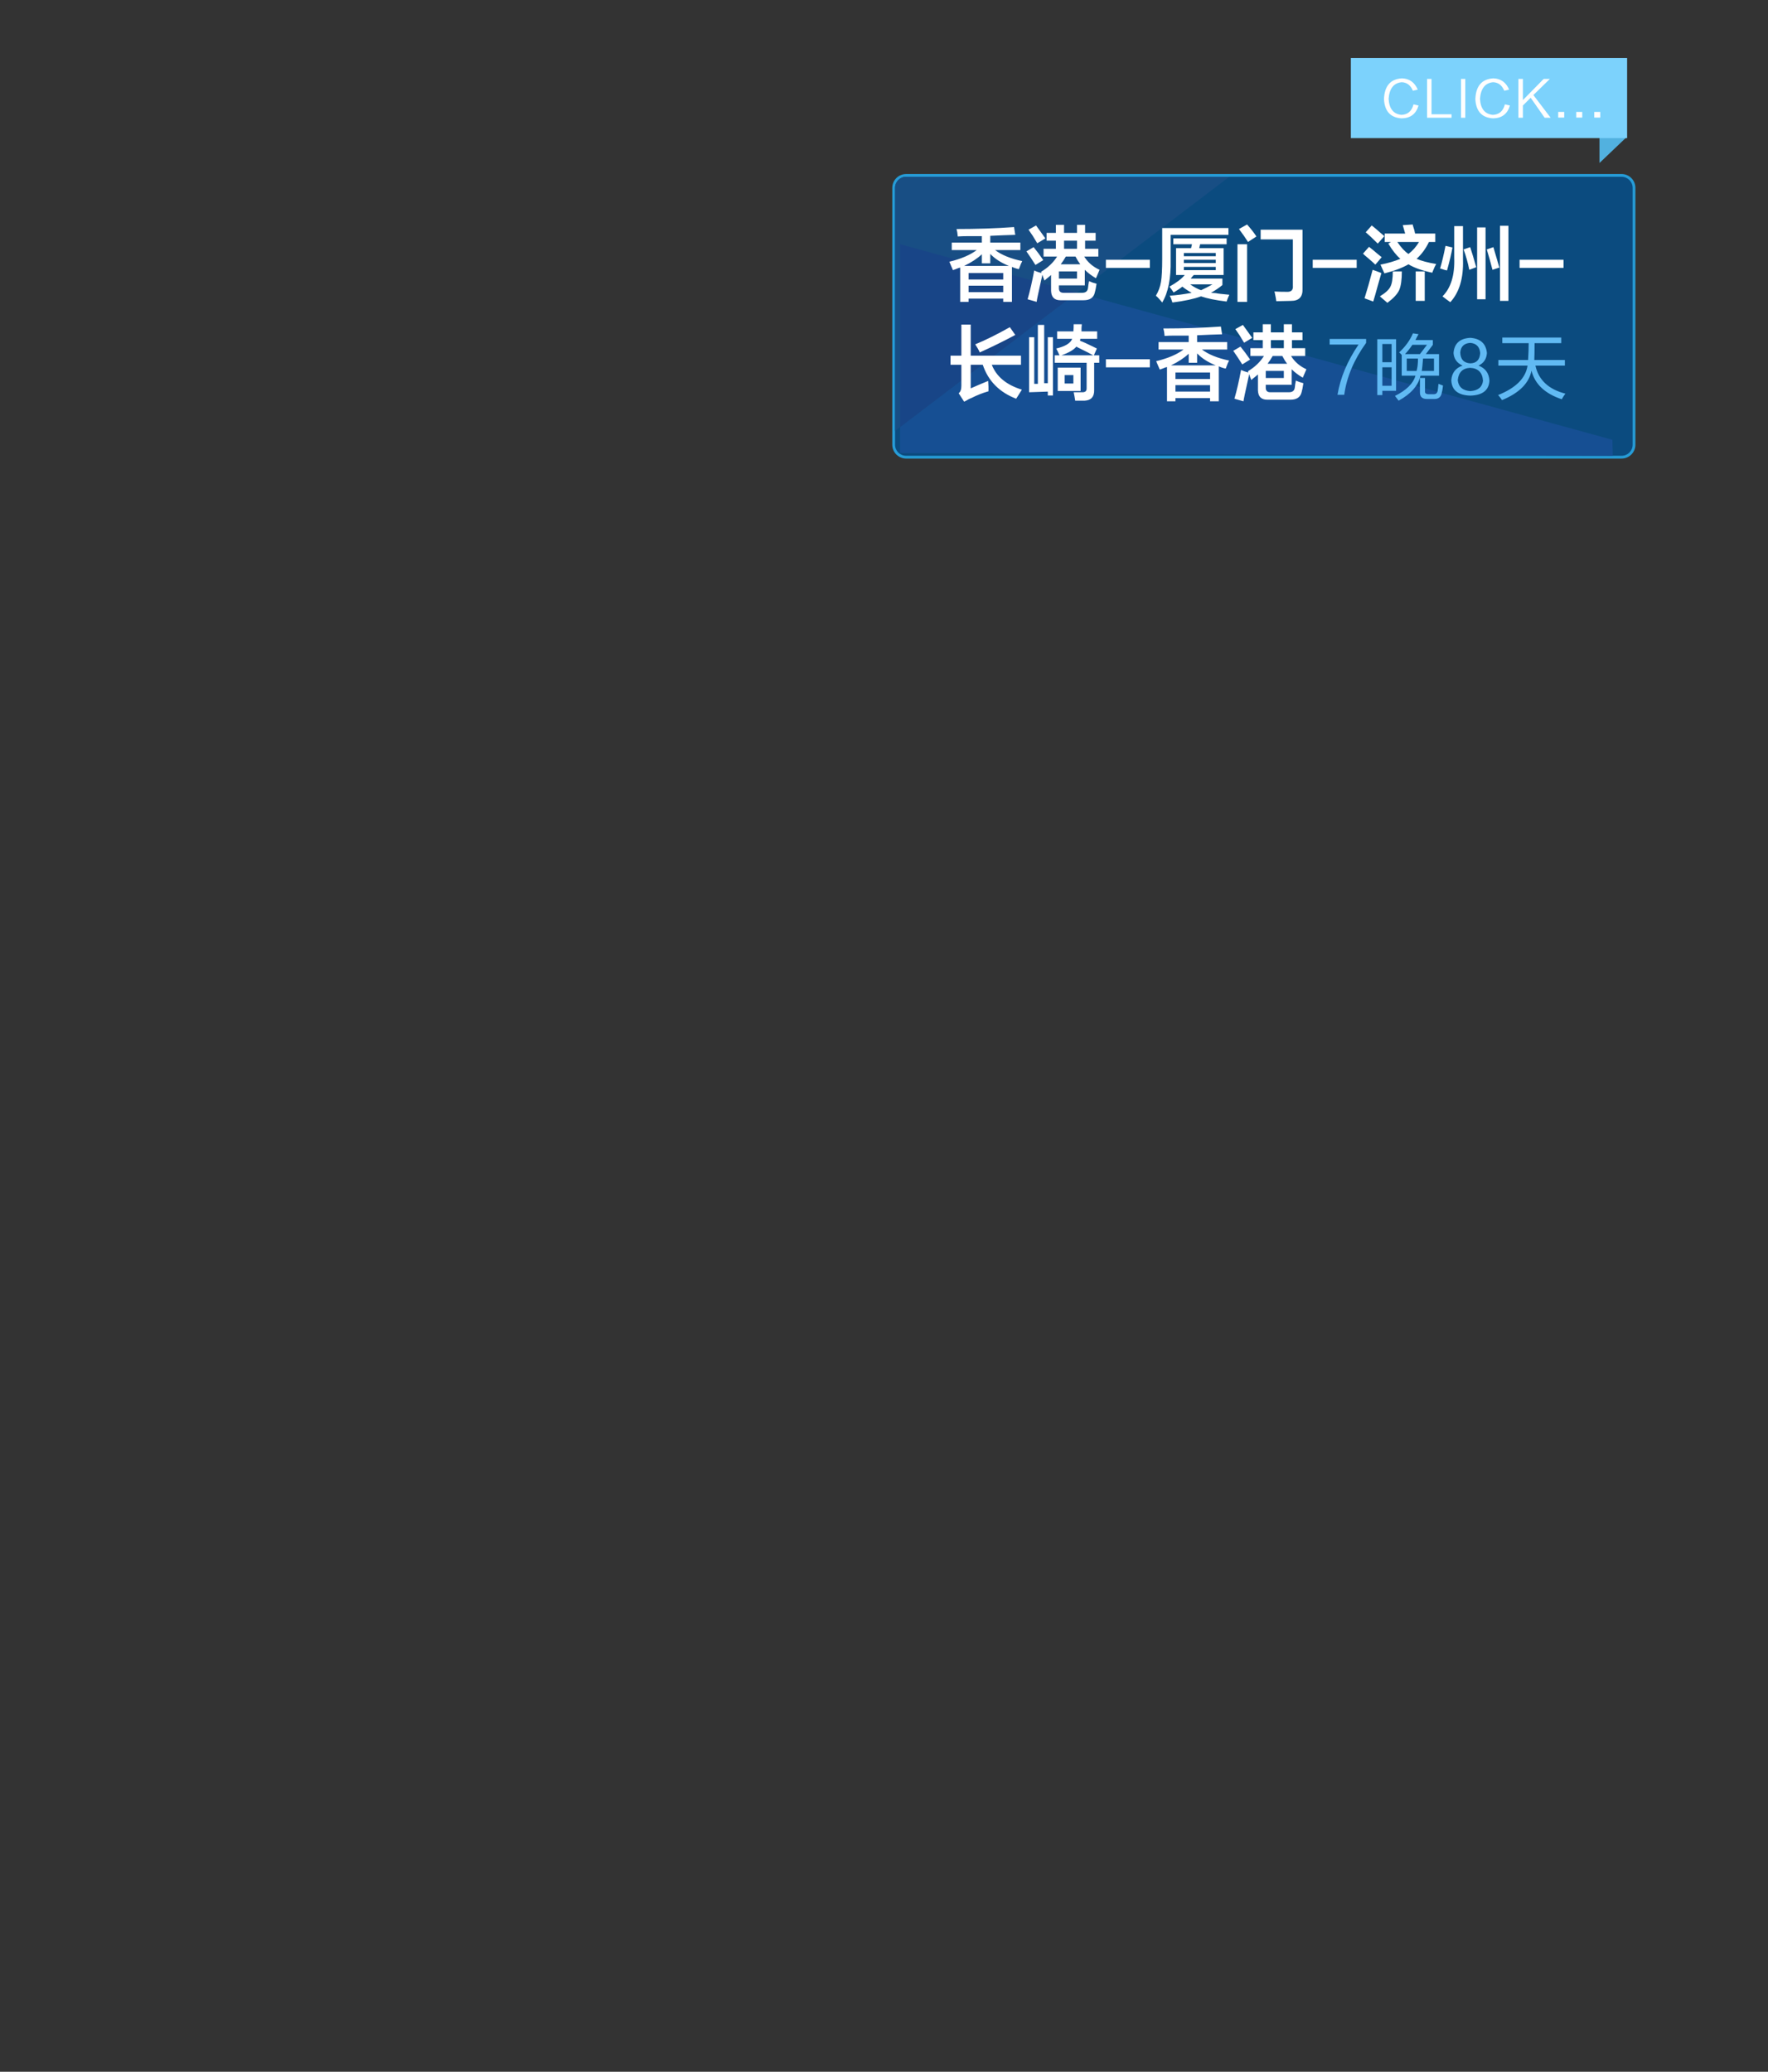 <?xml version="1.0" encoding="utf-8"?>
<!-- Generator: Adobe Illustrator 16.0.0, SVG Export Plug-In . SVG Version: 6.00 Build 0)  -->
<!DOCTYPE svg PUBLIC "-//W3C//DTD SVG 1.1//EN" "http://www.w3.org/Graphics/SVG/1.1/DTD/svg11.dtd">
<svg version="1.1" id="图层_1" xmlns="http://www.w3.org/2000/svg" xmlns:xlink="http://www.w3.org/1999/xlink" x="0px" y="0px"
	 width="640px" height="750px" viewBox="0 0 640 750" enable-background="new 0 0 640 750" xml:space="preserve">
	 <rect x="0" y="0" width="640" height="750" fill="#333333" stroke="none"/>
	 <style>
	 .animated {
       -webkit-animation-duration: 1s;
       animation-duration: 1s;
       -webkit-animation-fill-mode: both;
       animation-fill-mode: both;
     }

     .animated.infinite {
       -webkit-animation-iteration-count: infinite;
       animation-iteration-count: infinite;
     }
     @-webkit-keyframes bounce {
       0%, 20%, 53%, 80%, 100% {
         -webkit-animation-timing-function: cubic-bezier(0.215, 0.610, 0.355, 1.000);
         animation-timing-function: cubic-bezier(0.215, 0.610, 0.355, 1.000);
         -webkit-transform: translate3d(0,0,0);
         transform: translate3d(0,0,0);
       }

       40%, 43% {
         -webkit-animation-timing-function: cubic-bezier(0.755, 0.050, 0.855, 0.060);
         animation-timing-function: cubic-bezier(0.755, 0.050, 0.855, 0.060);
         -webkit-transform: translate3d(0, -30px, 0);
         transform: translate3d(0, -30px, 0);
       }

       70% {
         -webkit-animation-timing-function: cubic-bezier(0.755, 0.050, 0.855, 0.060);
         animation-timing-function: cubic-bezier(0.755, 0.050, 0.855, 0.060);
         -webkit-transform: translate3d(0, -15px, 0);
         transform: translate3d(0, -15px, 0);
       }

       90% {
         -webkit-transform: translate3d(0,-4px,0);
         transform: translate3d(0,-4px,0);
       }
     }

     @keyframes bounce {
       0%, 20%, 53%, 80%, 100% {
         -webkit-animation-timing-function: cubic-bezier(0.215, 0.610, 0.355, 1.000);
         animation-timing-function: cubic-bezier(0.215, 0.610, 0.355, 1.000);
         -webkit-transform: translate3d(0,0,0);
         transform: translate3d(0,0,0);
       }

       40%, 43% {
         -webkit-animation-timing-function: cubic-bezier(0.755, 0.050, 0.855, 0.060);
         animation-timing-function: cubic-bezier(0.755, 0.050, 0.855, 0.060);
         -webkit-transform: translate3d(0, -30px, 0);
         transform: translate3d(0, -30px, 0);
       }

       70% {
         -webkit-animation-timing-function: cubic-bezier(0.755, 0.050, 0.855, 0.060);
         animation-timing-function: cubic-bezier(0.755, 0.050, 0.855, 0.060);
         -webkit-transform: translate3d(0, -15px, 0);
         transform: translate3d(0, -15px, 0);
       }

       90% {
         -webkit-transform: translate3d(0,-4px,0);
         transform: translate3d(0,-4px,0);
       }
     }

     .bounce {
       -webkit-animation-name: bounce;
       animation-name: bounce;
       -webkit-transform-origin: center bottom;
       transform-origin: center bottom;
     }

	 </style>
<g class="animated bounce infinite">
	<polygon fill="#52B1DF" points="579,48 589,49.467 579,59 	"/>
	<rect x="489" y="21" fill="#7CD2FC" width="100" height="29"/>
	<path fill="#FEFEFE" d="M507.312,41.578c2.297-0.094,3.75-1.359,4.357-3.797l1.828,0.422c-0.891,3.047-2.93,4.593-6.117,4.641
		c-4.032-0.235-6.164-2.555-6.396-6.961c0.187-4.781,2.363-7.289,6.539-7.523c2.672,0.094,4.567,1.453,5.692,4.078l-1.758,0.422
		c-0.844-2.015-2.204-3.047-4.078-3.094c-2.856,0.281-4.43,2.274-4.711,5.977C502.858,39.352,504.405,41.297,507.312,41.578
		L507.312,41.578z M525.441,42.633v-1.266h-7.242V28.57h-1.617v14.063H525.441z M528.869,42.633h1.547V28.57h-1.547V42.633z
		 M540.389,41.578c2.296-0.094,3.75-1.359,4.359-3.797l1.828,0.422c-0.894,3.047-2.93,4.593-6.117,4.641
		c-4.032-0.235-6.164-2.555-6.398-6.961c0.188-4.781,2.366-7.289,6.539-7.523c2.672,0.094,4.57,1.453,5.695,4.078l-1.758,0.422
		c-0.844-2.015-2.204-3.047-4.078-3.094c-2.859,0.281-4.43,2.274-4.711,5.977C535.935,39.352,537.481,41.297,540.389,41.578
		L540.389,41.578z M559.15,42.633l-5.063-7.242l-2.812,2.813v4.43h-1.617V28.57h1.617v7.664l7.521-7.664h2.25l-5.977,5.836
		l6.258,8.227H559.15z M566.234,42.563v-2.039h-2.183v2.039H566.234z M572.758,42.563v-2.039h-2.18v2.039H572.758z M579.281,42.563
		v-2.039H577.1v2.039H579.281z"/>
</g>
<g>
	<path fill="#269CD7" d="M328,63h259c2.761,0,5,2.24,5,5v93c0,2.76-2.239,5-5,5H328c-2.761,0-5-2.24-5-5V68
		C323,65.24,325.239,63,328,63z"/>
	<path fill="#0B4B7F" d="M328,165c-2.206,0-4-1.794-4-4V68c0-2.206,1.794-4,4-4h259c2.206,0,4,1.794,4,4v93c0,2.206-1.794,4-4,4H328
		"/>
	<polygon fill="#164F93" points="583.817,165 325.816,164 325.816,88.404 583.666,159.205 	"/>
	<path fill="#184E84" d="M324,156V68c0-2.206,1.794-4,4-4h117L324,156z"/>
	<polygon fill="#184587" points="325.816,154.618 389.798,105.972 325.816,88.404 	"/>
	<path fill="#61BAF3" d="M486.602,142.912h-2.438c1.016-6.16,3.555-12.221,7.617-18.18H481.32v-2.031h13.203v1.422
		C490.121,130.217,487.48,136.48,486.602,142.912L486.602,142.912z M500.396,143.014v-1.523h4.977v-18.688h-6.805v20.211H500.396z
		 M503.748,124.529v6.602h-3.352v-6.602H503.748z M500.396,132.959h3.352v6.703h-3.352V132.959z M512.381,136.006
		c-0.812,2.844-3.285,5.281-7.414,7.313c0.271,0.338,0.711,0.914,1.32,1.727c4.469-2.438,7.109-5.449,7.922-9.039h6.703v-7.82
		h-4.773l2.539-3.352v-1.727h-6.297c0.338-0.744,0.711-1.455,1.117-2.133l-2.031-0.305c-1.016,2.438-2.676,4.74-4.977,6.906
		c0.338,0.271,0.643,0.576,0.914,0.914v7.516H512.381z M516.545,124.834l-2.539,3.352h-5.383c0.947-1.016,1.828-2.133,2.641-3.352
		H516.545z M512.787,134.279h-3.555v-4.469h4.062c0,1.625-0.137,2.98-0.406,4.063L512.787,134.279z M519.084,144.436
		c1.625,0.067,2.572-0.711,2.844-2.336c0.135-0.406,0.271-1.184,0.406-2.336c0-0.066,0-0.135,0-0.203
		c-0.609-0.203-1.152-0.406-1.625-0.609c0,0.203-0.035,0.543-0.102,1.016c-0.068,0.746-0.14,1.254-0.203,1.523
		c-0.14,0.879-0.681,1.286-1.625,1.219h-1.625c-0.949,0-1.392-0.373-1.32-1.117v-4.773h-1.828v5.078
		c-0.068,1.76,0.846,2.606,2.742,2.539L519.084,144.436L519.084,144.436z M515.123,129.811h3.961v4.469h-4.469
		c0-0.066,0.033-0.135,0.102-0.203C514.852,133.061,514.986,131.639,515.123,129.811L515.123,129.811z M525.355,137.631
		c0.135,3.59,2.438,5.45,6.903,5.586c4.4-0.136,6.703-1.93,6.906-5.383c-0.137-2.707-1.457-4.535-3.961-5.484
		c1.895-0.879,2.91-2.402,3.047-4.57c-0.34-3.385-2.336-5.213-5.992-5.484c-3.793,0.203-5.822,2.031-6.094,5.484
		c0.135,2.1,1.219,3.623,3.25,4.57C526.912,133.23,525.559,134.99,525.355,137.631L525.355,137.631z M536.832,137.834
		c-0.271,2.303-1.795,3.555-4.57,3.758c-2.774-0.203-4.301-1.523-4.567-3.961c0.27-2.844,1.76-4.332,4.469-4.469
		C535.07,133.299,536.629,134.855,536.832,137.834L536.832,137.834z M535.816,127.779c-0.14,2.438-1.32,3.691-3.558,3.758
		c-2.371-0.135-3.59-1.455-3.655-3.961c0.202-2.166,1.424-3.316,3.655-3.453C534.428,124.326,535.613,125.545,535.816,127.779
		L535.816,127.779z M553.367,124.225c0,1.693-0.068,3.725-0.203,6.094h-10.766v2.031h10.562c-0.678,4.537-4.231,8.092-10.664,10.664
		c0.406,0.406,0.879,1.016,1.422,1.828c6.229-2.574,9.783-6.127,10.664-10.664c1.219,4.875,4.875,8.328,10.969,10.359
		c0.066-0.136,0.203-0.373,0.406-0.711c0.338-0.542,0.646-0.982,0.914-1.32c-6.094-1.557-9.717-4.941-10.867-10.156h10.664v-2.031
		H555.4c0.063-1.354,0.102-3.385,0.102-6.094h9.648v-2.031h-21.33v2.031H553.367z"/>
	<path fill="#FFFFFF" d="M347.575,109.276V96.854c-0.364,0.079-0.909,0.275-1.636,0.586c-0.438,0.158-0.765,0.275-0.979,0.352
		c-0.146-0.39-0.399-0.976-0.763-1.758c-0.221-0.545-0.4-0.976-0.545-1.289c4.213-1.014,7.52-2.42,9.916-4.219h-9.045v-2.695h10.896
		v-2.344c-2.253,0-3.961,0-5.122,0c-1.309,0-2.507,0.041-3.597,0.117c-0.073-1.014-0.218-1.914-0.438-2.695
		c7.338,0,14.277-0.234,20.816-0.703l0.436,2.813c-2.834,0.079-5.85,0.196-9.046,0.352v2.461h10.898v2.695h-9.154
		c2.397,1.798,5.667,3.125,9.812,3.984c-0.073,0.234-0.221,0.547-0.438,0.938c-0.146,0.392-0.397,1.055-0.763,1.992
		c-0.438-0.077-0.98-0.234-1.635-0.469c-0.364-0.156-0.653-0.273-0.873-0.352v12.656h-3.159v-1.172h-12.533v1.172H347.575z
		 M367.848,144.342c-6.104-2.344-10.137-6.445-12.099-12.305h-4.358v8.555c0.58-0.234,1.562-0.663,2.941-1.289
		c1.453-0.624,2.578-1.093,3.379-1.406c0,0.469,0.036,1.172,0.109,2.109c0,0.782,0,1.33,0,1.641
		c-2.183,0.625-4.252,1.445-6.213,2.461c-0.512,0.156-1.198,0.507-2.07,1.055c-0.219,0.077-0.4,0.156-0.545,0.234l-1.963-3.047
		c0.652-0.469,0.979-1.366,0.979-2.695v-7.617h-3.924v-3.281h3.924v-11.25h3.378v11.25h18.2v3.281h-10.571
		c1.672,4.298,5.305,7.306,10.898,9.023L367.848,144.342z M355.422,95.331V92.05c-1.672,1.564-3.812,2.97-6.43,4.219h16.238
		c-2.765-1.093-5.016-2.538-6.76-4.336v3.398H355.422z M350.627,98.847v2.344h12.533v-2.344H350.627z M350.627,103.417v2.344h12.533
		v-2.344H350.627z M367.52,121.256c-4.067,2.188-8.354,4.298-12.857,6.328c-0.364-0.858-0.909-1.834-1.635-2.93
		c3.633-1.483,7.81-3.554,12.531-6.211L367.52,121.256L367.52,121.256z M374.822,95.917c-1.236-1.952-2.326-3.592-3.271-4.922
		l2.615-1.523c1.161,1.406,2.324,2.97,3.486,4.688L374.822,95.917z M378.637,101.073c-0.219,0.234-0.397,0.392-0.545,0.469
		c-0.365-0.859-0.617-1.562-0.764-2.109c-0.364,1.564-0.909,4.063-1.635,7.5c-0.221,1.015-0.364,1.796-0.438,2.344l-3.271-0.938
		c0.873-3.047,1.672-6.522,2.396-10.43c0.799,0.392,1.671,0.703,2.616,0.938l-0.109-0.469c2.472-1.483,4.396-3.32,5.776-5.508
		h-4.904v-2.813h4.469v-2.93h-3.379v-2.813h3.379v-2.93h2.942v2.93h4.688v-2.93h2.94v2.93h3.814v2.813H392.8v2.93h4.795v2.813
		h-5.122c1.311,2.109,3.16,3.711,5.561,4.805l-1.311,3.047c-1.599-0.938-2.939-1.952-4.029-3.047v5.625h-9.373v1.055
		c0,1.095,0.545,1.641,1.635,1.641h6.758c1.161,0,1.854-0.469,2.07-1.406c0-0.156,0.035-0.39,0.107-0.703
		c0-0.234,0.107-0.938,0.325-2.109c0.872,0.392,1.78,0.703,2.728,0.938c-0.221,1.485-0.438,2.578-0.653,3.281
		c-0.438,1.796-1.781,2.695-4.032,2.695h-8.393c-2.182,0-3.31-1.133-3.379-3.398V99.55
		C380.053,99.942,379.436,100.449,378.637,101.073L378.637,101.073z M375.477,88.065c-0.362-0.625-0.908-1.523-1.636-2.695
		c-0.653-0.938-1.163-1.679-1.522-2.227l2.725-1.523l3.378,4.688L375.477,88.065z M372.533,141.998v-19.922h1.853v16.875h1.31
		v-21.328h2.289v21.094h1.309v-16.641h1.854v21.094h-1.854v-1.406L372.533,141.998z M382.669,122.662v-2.695h5.886
		c0.07-0.78,0.108-1.641,0.108-2.578h2.942c0,0.313-0.037,0.782-0.109,1.406c0,0.548,0,0.938,0,1.172h5.668v2.695h-6.104
		c0,0.234-0.035,0.469-0.107,0.703c1.09,0.392,2.648,1.095,4.688,2.109c0.58,0.313,1.055,0.548,1.416,0.703l-1.09,2.461h1.962v2.695
		h-1.853v9.844c0.068,2.421-1.057,3.71-3.379,3.867c-0.803,0-1.963,0-3.487,0c-0.146-1.016-0.327-2.032-0.545-3.047
		c0.726,0,1.706,0,2.942,0c1.231,0.077,1.812-0.428,1.742-1.523v-9.141h-11.554v-2.695h1.744c-0.365-0.858-0.765-1.679-1.199-2.461
		c3.271-0.78,5.193-1.952,5.776-3.516L382.669,122.662L382.669,122.662z M382.887,141.529v-8.438h8.283v8.438H382.887z
		 M383.322,98.261v2.578h6.539v-2.578H383.322z M385.829,92.87c-0.582,1.016-1.198,1.954-1.854,2.813h7.084
		c-0.651-0.859-1.233-1.796-1.742-2.813H385.829z M395.747,128.639c-1.09-0.624-2.763-1.483-5.015-2.578
		c-0.51-0.234-0.871-0.428-1.092-0.586c-0.942,1.172-2.762,2.227-5.447,3.164H395.747z M385.176,87.128v2.93h4.688v-2.93H385.176z
		 M385.395,135.787v3.047h3.16v-3.047H385.395z M400.324,94.042h15.912v2.93h-15.912V94.042z M400.324,130.045h15.912v2.93h-15.912
		V130.045z M423.756,94.042c0.146,6.72-0.871,11.876-3.051,15.469c-0.292-0.392-0.837-1.016-1.635-1.875
		c-0.365-0.312-0.583-0.509-0.654-0.586c0.943-1.562,1.562-3.241,1.854-5.039c0.289-1.717,0.438-4.453,0.438-8.203v-11.25h23.977
		v2.461h-20.926L423.756,94.042L423.756,94.042z M422.448,145.279v-12.422c-0.364,0.079-0.909,0.275-1.636,0.586
		c-0.438,0.158-0.765,0.275-0.979,0.352c-0.146-0.39-0.4-0.976-0.763-1.758c-0.222-0.545-0.4-0.976-0.545-1.289
		c4.213-1.014,7.52-2.42,9.917-4.219h-9.049v-2.695h10.898v-2.344c-2.253,0-3.961,0-5.122,0c-1.308,0-2.507,0.041-3.597,0.117
		c-0.073-1.014-0.218-1.913-0.438-2.695c7.338,0,14.277-0.234,20.816-0.703l0.436,2.813c-2.834,0.079-5.85,0.196-9.046,0.352v2.461
		h10.898v2.695h-9.154c2.397,1.798,5.667,3.126,9.812,3.984c-0.073,0.234-0.221,0.548-0.438,0.938
		c-0.146,0.392-0.397,1.055-0.763,1.992c-0.438-0.077-0.98-0.234-1.637-0.469c-0.362-0.155-0.651-0.272-0.87-0.352v12.656h-3.16
		v-1.172H425.5v1.172L422.448,145.279L422.448,145.279z M424.737,88.417v-2.109h19.29v2.109h-9.594l-0.324,1.406h8.828v9.727
		h-10.789c-0.146,0.158-0.365,0.392-0.654,0.703c-0.218,0.313-0.364,0.509-0.438,0.586H442.5v2.344
		c-1.09,0.938-2.472,1.875-4.142,2.813c0.359,0,0.94,0.039,1.74,0.117c0.654,0.156,2.289,0.352,4.904,0.586
		c-0.436,0.938-0.763,1.758-0.979,2.461c-3.927-0.469-7.016-1.095-9.267-1.875c-2.544,0.938-5.994,1.679-10.354,2.227
		c-0.291-1.016-0.618-1.836-0.98-2.461c2.397-0.157,5.049-0.509,7.955-1.055c-1.163-0.625-2.288-1.366-3.378-2.227
		c-0.872,0.703-1.926,1.406-3.161,2.109c-0.436-0.703-0.941-1.406-1.522-2.109c2.542-1.406,4.396-2.813,5.559-4.219h-3.161v-9.727
		h5.449l0.327-1.406H424.737z M430.295,131.334v-3.281c-1.672,1.564-3.812,2.97-6.43,4.219h16.238
		c-2.765-1.093-5.016-2.538-6.76-4.336v3.398H430.295z M425.5,134.85v2.344h12.533v-2.344H425.5z M425.5,139.42v2.344h12.533v-2.344
		H425.5z M428.552,91.581v1.172h11.552v-1.172H428.552z M428.552,94.042v1.172h11.552v-1.172H428.552z M428.552,96.62v1.172h11.552
		V96.62H428.552z M434.764,105.058c1.379-0.625,2.764-1.328,4.145-2.109h-8.065C432.148,103.886,433.456,104.589,434.764,105.058
		L434.764,105.058z M449.695,131.92c-1.236-1.952-2.326-3.592-3.271-4.922l2.615-1.523c1.161,1.406,2.324,2.97,3.487,4.688
		L449.695,131.92z M453.51,137.076c-0.219,0.234-0.397,0.392-0.545,0.469c-0.365-0.858-0.618-1.562-0.764-2.109
		c-0.364,1.564-0.909,4.063-1.635,7.5c-0.221,1.015-0.364,1.796-0.438,2.344l-3.27-0.938c0.872-3.047,1.671-6.522,2.396-10.43
		c0.799,0.392,1.671,0.703,2.616,0.938l-0.109-0.469c2.472-1.483,4.396-3.319,5.776-5.508h-4.904v-2.813h4.468v-2.93h-3.378v-2.813
		h3.378v-2.93h2.943v2.93h4.688v-2.93h2.94v2.93h3.814v2.813h-3.814v2.93h4.795v2.813h-5.122c1.311,2.109,3.16,3.712,5.561,4.805
		l-1.311,3.047c-1.599-0.938-2.939-1.952-4.029-3.047v5.625h-9.373v1.055c0,1.095,0.545,1.641,1.635,1.641h6.758
		c1.161,0,1.854-0.469,2.07-1.406c0-0.155,0.036-0.39,0.106-0.703c0-0.234,0.108-0.938,0.326-2.109
		c0.872,0.392,1.78,0.703,2.728,0.938c-0.221,1.485-0.438,2.578-0.653,3.281c-0.438,1.796-1.781,2.695-4.032,2.695h-8.393
		c-2.183,0-3.31-1.133-3.378-3.398v-5.742C454.926,135.945,454.308,136.452,453.51,137.076L453.51,137.076z M450.349,124.068
		c-0.361-0.624-0.906-1.523-1.635-2.695c-0.653-0.938-1.163-1.679-1.522-2.227l2.725-1.523l3.378,4.688L450.349,124.068z
		 M447.951,109.276V88.417h3.484v20.859H447.951z M451.766,87.597c-0.872-1.406-1.962-2.968-3.27-4.688l2.941-1.641
		c1.381,1.564,2.508,3.008,3.38,4.336L451.766,87.597z M462.01,109.042c-0.07-0.626-0.255-1.641-0.545-3.047
		c-0.073-0.156-0.105-0.311-0.105-0.469c1.158,0.079,2.648,0.117,4.468,0.117c1.598,0.079,2.325-0.663,2.18-2.227V86.659h-11.661
		v-3.516h15.149v21.328c0.145,2.968-1.236,4.453-4.145,4.453L462.01,109.042z M458.195,134.264v2.578h6.539v-2.578H458.195z
		 M460.702,128.873c-0.582,1.017-1.198,1.954-1.854,2.813h7.084c-0.651-0.858-1.233-1.796-1.741-2.813H460.702z M460.049,123.131
		v2.93h4.688v-2.93H460.049z M475.197,94.042h15.912v2.93h-15.912V94.042z M497.866,95.8c-0.653-0.625-1.525-1.406-2.615-2.344
		c-0.872-0.703-1.49-1.249-1.853-1.641l2.18-2.461c0.725,0.547,1.812,1.447,3.27,2.695c0.58,0.469,1.02,0.82,1.311,1.055
		L497.866,95.8z M498.738,103.417c-0.654,2.422-1.199,4.336-1.638,5.742l-3.157-1.172c0.871-2.734,1.853-6.17,2.939-10.313
		c0.943,0.313,1.997,0.703,3.16,1.172C499.755,99.863,499.319,101.386,498.738,103.417L498.738,103.417z M498.738,88.183
		c-1.962-1.952-3.416-3.32-4.359-4.102l2.18-2.461c0.729,0.547,1.744,1.406,3.055,2.578c0.65,0.547,1.158,0.978,1.522,1.289
		L498.738,88.183z M506.477,105.058c-0.651,1.406-2.068,2.93-4.251,4.57c-0.8-0.703-1.708-1.485-2.725-2.344
		c2.033-1.25,3.306-2.42,3.813-3.516c0.582-1.093,0.871-2.93,0.871-5.508h3.271C507.457,101.308,507.13,103.575,506.477,105.058
		L506.477,105.058z M501.245,87.597V84.55h7.411c-0.292-0.938-0.583-1.952-0.872-3.047l3.597-0.234
		c0.071,0.392,0.253,1.016,0.545,1.875c0.146,0.703,0.253,1.172,0.326,1.406h7.303v3.047h-2.289
		c-1.163,2.422-2.65,4.453-4.469,6.094c1.815,0.782,4.178,1.406,7.084,1.875c-0.291,0.469-0.688,1.33-1.198,2.578
		c-0.07,0.234-0.146,0.43-0.218,0.586c-3.706-0.78-6.577-1.796-8.609-3.047c-2.324,1.33-5.229,2.422-8.72,3.281
		c-0.65-1.406-1.127-2.461-1.417-3.164c2.762-0.545,5.158-1.249,7.193-2.109c-1.454-1.249-2.907-3.085-4.359-5.508l0.98-0.586
		H501.245z M505.822,87.597c1.379,2.033,2.725,3.477,4.031,4.336c1.524-1.172,2.797-2.617,3.812-4.336H505.822L505.822,87.597z
		 M512.471,108.925V98.261h3.271v10.664H512.471z M525.767,89.589c-0.361,2.188-1.019,4.962-1.962,8.32
		c-0.218-0.077-0.545-0.156-0.979-0.234c-0.654-0.234-1.163-0.39-1.525-0.469c0.653-2.186,1.311-4.922,1.961-8.203L525.767,89.589
		L525.767,89.589z M529.581,94.042c0.218,6.641-1.308,11.759-4.577,15.352c-0.291-0.234-0.728-0.547-1.308-0.938
		c-0.729-0.547-1.236-0.938-1.526-1.172c3.052-3.047,4.469-7.694,4.251-13.945V81.854h3.16V94.042L529.581,94.042z M531.87,97.675
		c-0.51-2.578-1.199-5.039-2.071-7.383l2.398-0.82c0.65,1.954,1.379,4.376,2.18,7.266L531.87,97.675z M534.703,108.339V82.323h3.052
		v26.016H534.703z M540.262,97.675c-0.651-2.578-1.346-5.039-2.067-7.383l2.396-0.82c0.438,1.406,1.09,3.633,1.962,6.68
		c-0.071-0.156,0,0.079,0.22,0.703L540.262,97.675z M542.986,108.925V81.737h3.052v27.188H542.986z M550.07,94.042h15.912v2.93
		H550.07V94.042z"/>
</g>
</svg>
